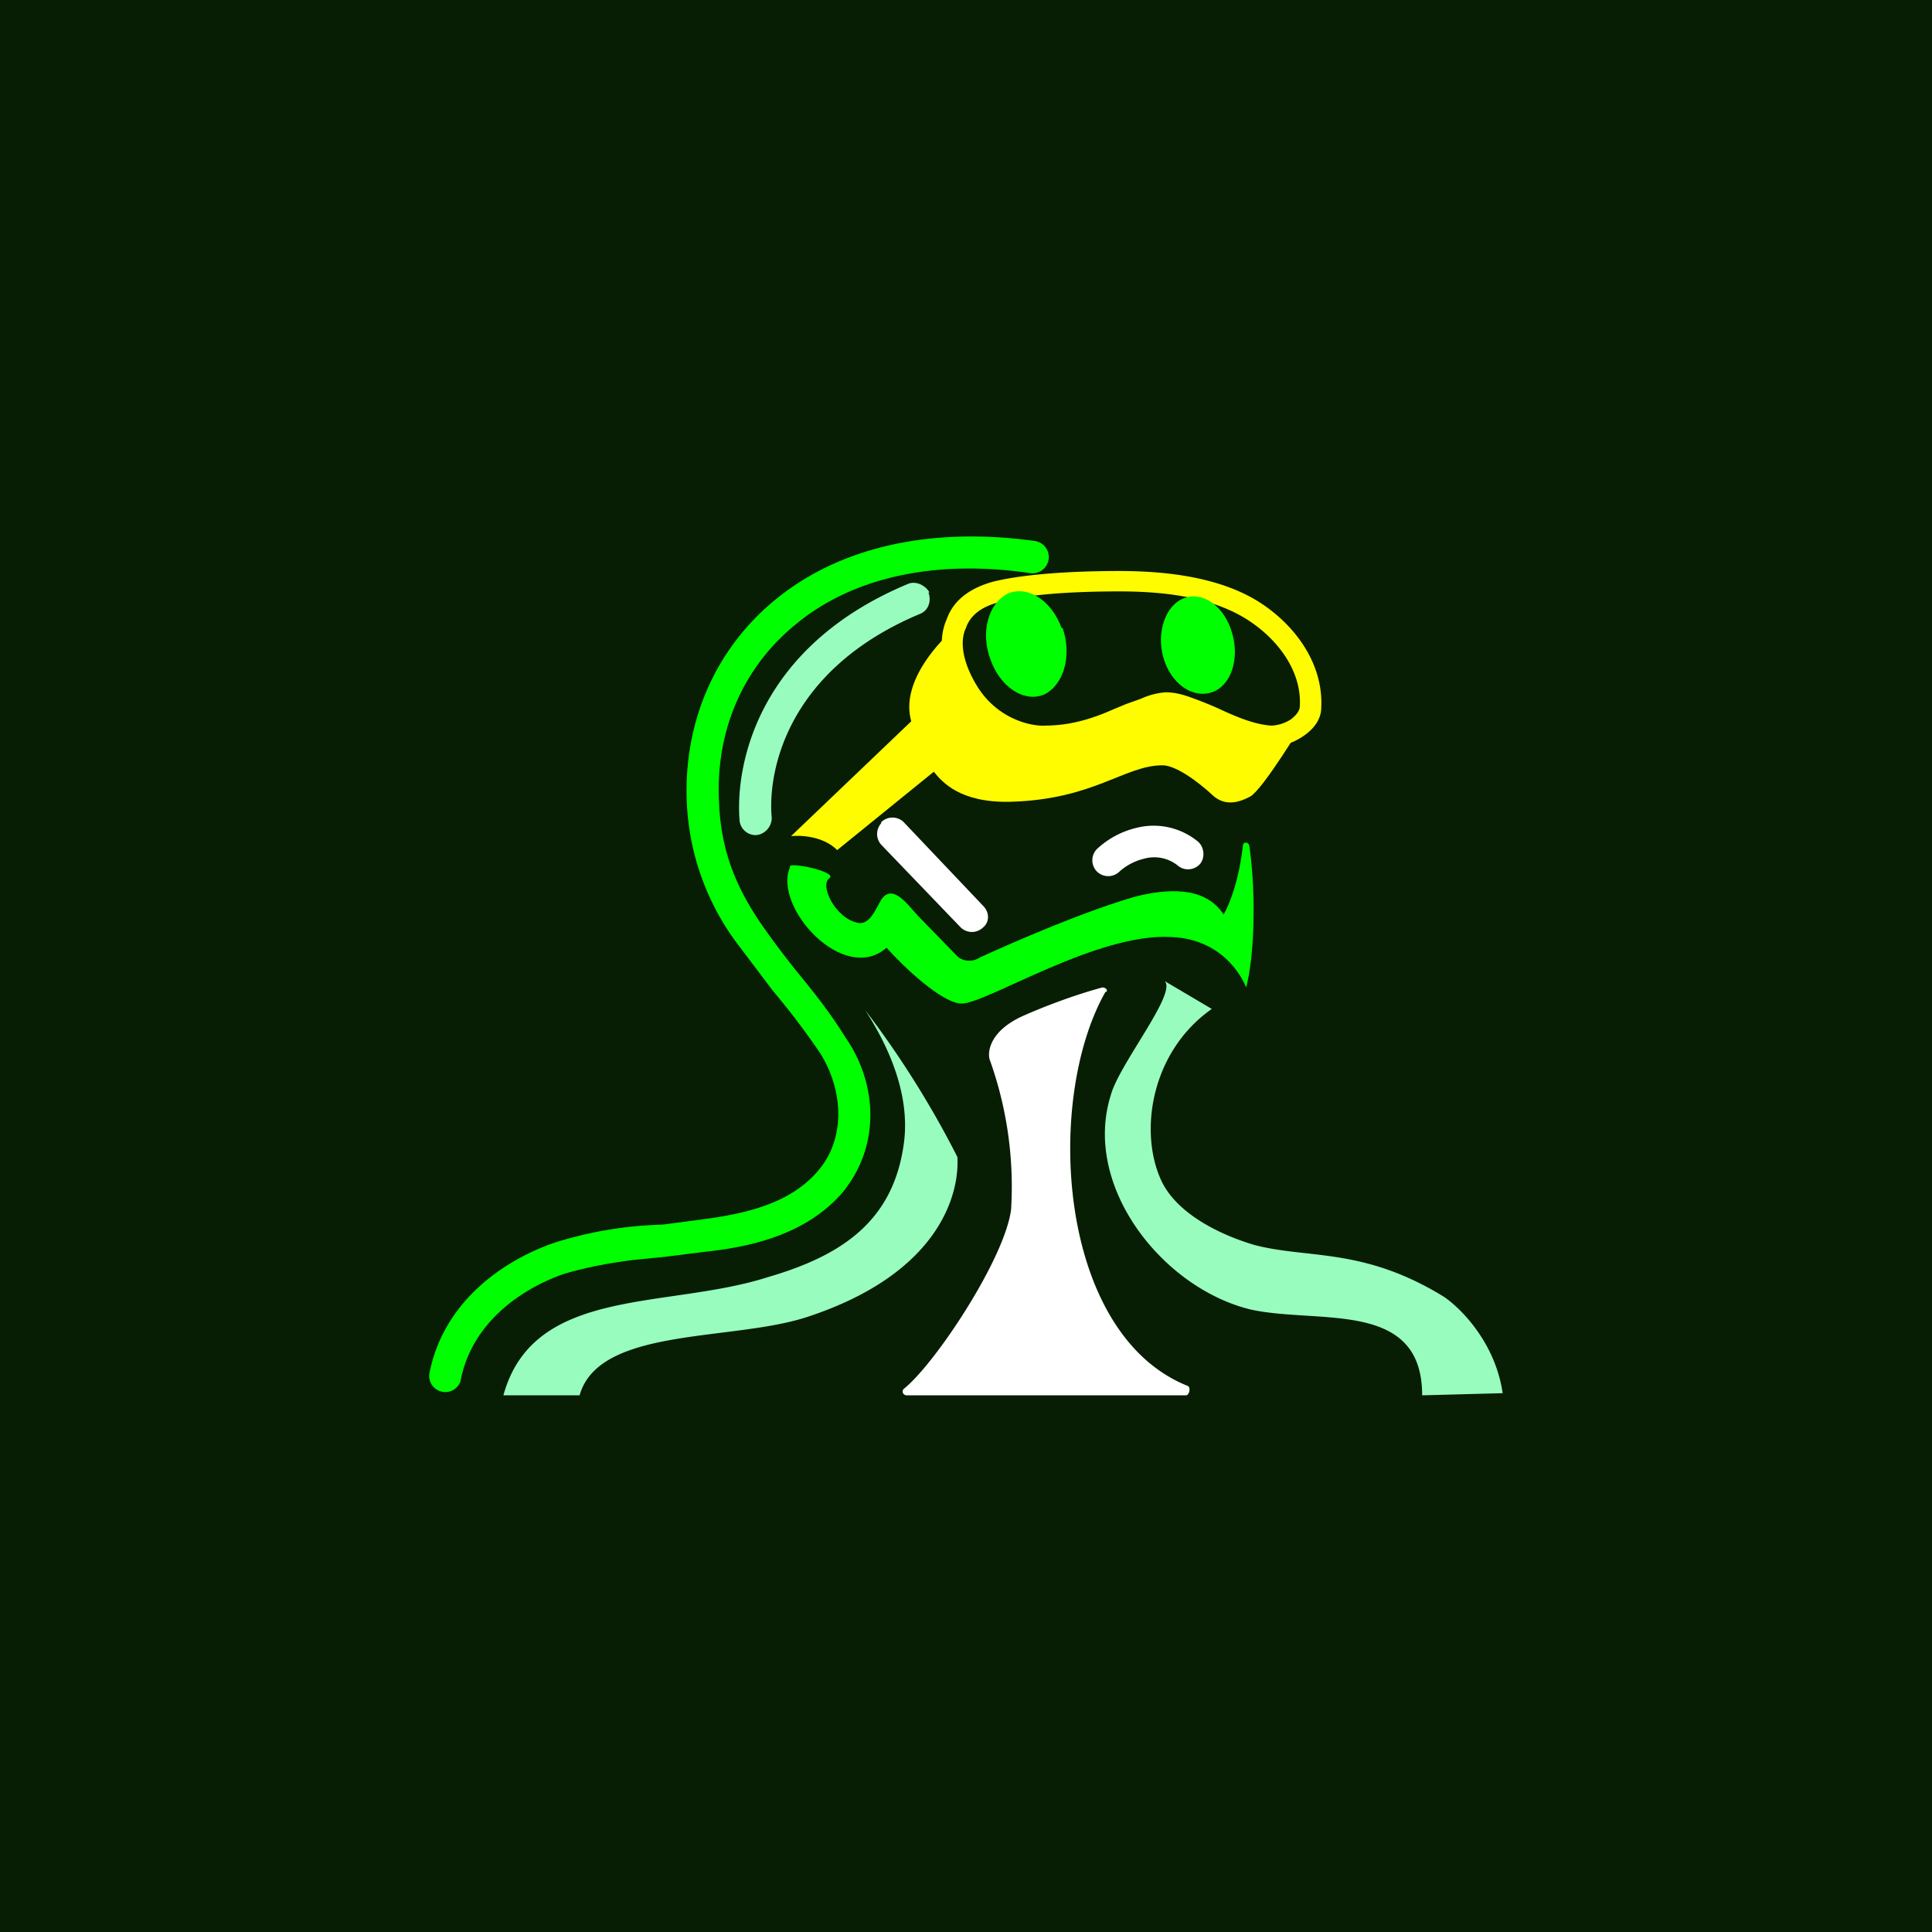<!-- by TradingView --><svg width="18" height="18" viewBox="0 0 18 18" xmlns="http://www.w3.org/2000/svg"><path fill="#071E04" d="M0 0h18v18H0z"/><path d="M10.66 8a.53.53 0 0 0-.23.12.15.15 0 0 1-.21 0 .15.15 0 0 1 0-.21.82.82 0 0 1 .38-.2.65.65 0 0 1 .56.13c.06.05.07.15.02.21a.15.15 0 0 1-.2.02.35.35 0 0 0-.32-.07ZM8.21 7.66a.15.15 0 0 1 .21 0l.74.78c.06.06.06.15 0 .2a.15.15 0 0 1-.21 0l-.74-.77a.15.15 0 0 1 0-.2Z" fill="#fff"/><path d="M10.43 5.51c-.46 0-.88.03-1.12.1-.16.04-.27.12-.31.24-.05.1-.05.28.09.52.19.33.52.4.65.39.24 0 .45-.07.63-.15l.12-.05.14-.05a.67.67 0 0 1 .23-.06c.08 0 .16.02.24.05a3.69 3.69 0 0 1 .25.1c.17.08.34.15.49.16.06 0 .13-.02.19-.06.05-.04.08-.08.08-.12.02-.32-.2-.63-.51-.82-.33-.2-.76-.25-1.17-.25Zm-1.18-.09c.28-.07.72-.1 1.18-.1.41 0 .9.05 1.27.27.35.21.63.58.61 1 0 .12-.08.21-.17.27-.09.06-.2.1-.31.1a1.67 1.67 0 0 1-.59-.19 3.5 3.5 0 0 0-.2-.08.55.55 0 0 0-.18-.04 4.13 4.13 0 0 0-.4.14c-.2.08-.44.16-.71.16a.94.94 0 0 1-.83-.48c-.16-.28-.18-.52-.1-.7.07-.2.25-.3.43-.35Z" fill="#FFFC00"/><path d="M9.74 6.85c.51 0 .9-.3 1.12-.3.24 0 .63.29.97.3.23.02.32-.13.32-.13s-.38.63-.5.7c-.13.07-.24.08-.34 0-.16-.15-.36-.29-.48-.29-.35 0-.64.32-1.42.34-.46.01-.63-.18-.71-.28l-.9.73c-.13-.13-.34-.14-.43-.13l1.12-1.07c-.11-.38.3-.78.4-.86-.04.14-.02.32.11.56.21.37.59.44.74.43Z" fill="#FFFC00"/><path d="M7.22 5.59c.57-.47 1.4-.69 2.42-.55a.15.15 0 1 1-.04.3c-.95-.14-1.7.07-2.19.48-.49.4-.75 1-.71 1.67.02.47.18.81.4 1.13a8 8 0 0 0 .38.5c.13.16.27.34.4.55.29.42.33 1-.03 1.44-.32.37-.8.5-1.26.55l-.4.05-.3.03c-.23.03-.44.07-.64.13-.4.14-.86.46-.96 1A.15.15 0 0 1 4 12.8c.13-.68.7-1.06 1.16-1.22a3.61 3.61 0 0 1 1.01-.17l.38-.05c.46-.06.83-.17 1.07-.45.26-.3.24-.75.02-1.1a7.1 7.1 0 0 0-.44-.58l-.34-.45A2.37 2.37 0 0 1 6.4 7.5c-.04-.76.26-1.45.82-1.91Z" fill="#0F0"/><path d="M8.65 5.52c.03.08 0 .17-.08.2-1.24.52-1.42 1.47-1.38 1.9 0 .08-.06.15-.14.16a.15.15 0 0 1-.16-.14c-.04-.53.18-1.62 1.57-2.2.07-.03.16.01.2.08ZM8.06 9.41c.31.48.41.9.36 1.25-.1.72-.58 1.04-1.27 1.24-.94.3-2.18.08-2.46 1.1h.71c.18-.64 1.42-.5 2.12-.73 1.22-.4 1.42-1.13 1.4-1.49a8.9 8.9 0 0 0-.86-1.37ZM14 12.98c-.07-.48-.4-.8-.55-.9-.75-.46-1.26-.35-1.76-.48-.34-.1-.73-.3-.87-.6-.21-.45-.1-1.2.47-1.6l-.44-.26c.12.11-.42.77-.5 1.06-.27.85.48 1.8 1.3 2 .63.14 1.6-.1 1.6.8l.75-.02Z" fill="#98FCBF"/><path d="M10.3 9.24c-.57 1-.45 3.18.76 3.67.04.01.02.09-.01.09h-2.6c-.04 0-.05-.04-.03-.06.29-.23.94-1.21 1-1.67a3.5 3.5 0 0 0-.2-1.4c-.02-.07 0-.26.3-.4.2-.09.49-.2.75-.27.03 0 .05.02.04.04Z" fill="#fff"/><path d="M8.96 9.35c-.18 0-.54-.34-.7-.52-.4.35-1.06-.38-.9-.75-.04-.06.44.04.37.1-.1.06.05.38.27.42.1.01.15-.11.2-.2.11-.2.27.05.36.14l.36.37c.03.03.12.07.21.01.35-.16 1-.44 1.46-.57.25-.06.63-.11.81.17 0 0 .13-.21.18-.64 0-.04.05-.04.06 0 .07.5.04 1.06-.03 1.32 0 0-.16-.45-.7-.47-.69-.04-1.72.62-1.95.62ZM9.9 5.85c.09.26.01.53-.17.62-.19.08-.41-.07-.5-.32-.1-.26-.02-.53.16-.62.19-.08.41.07.5.32ZM11.48 5.9c.07.24-.01.49-.19.55-.18.06-.38-.08-.45-.32s.02-.5.2-.56c.17-.06.37.08.44.33Z" fill="#0F0"/></svg>